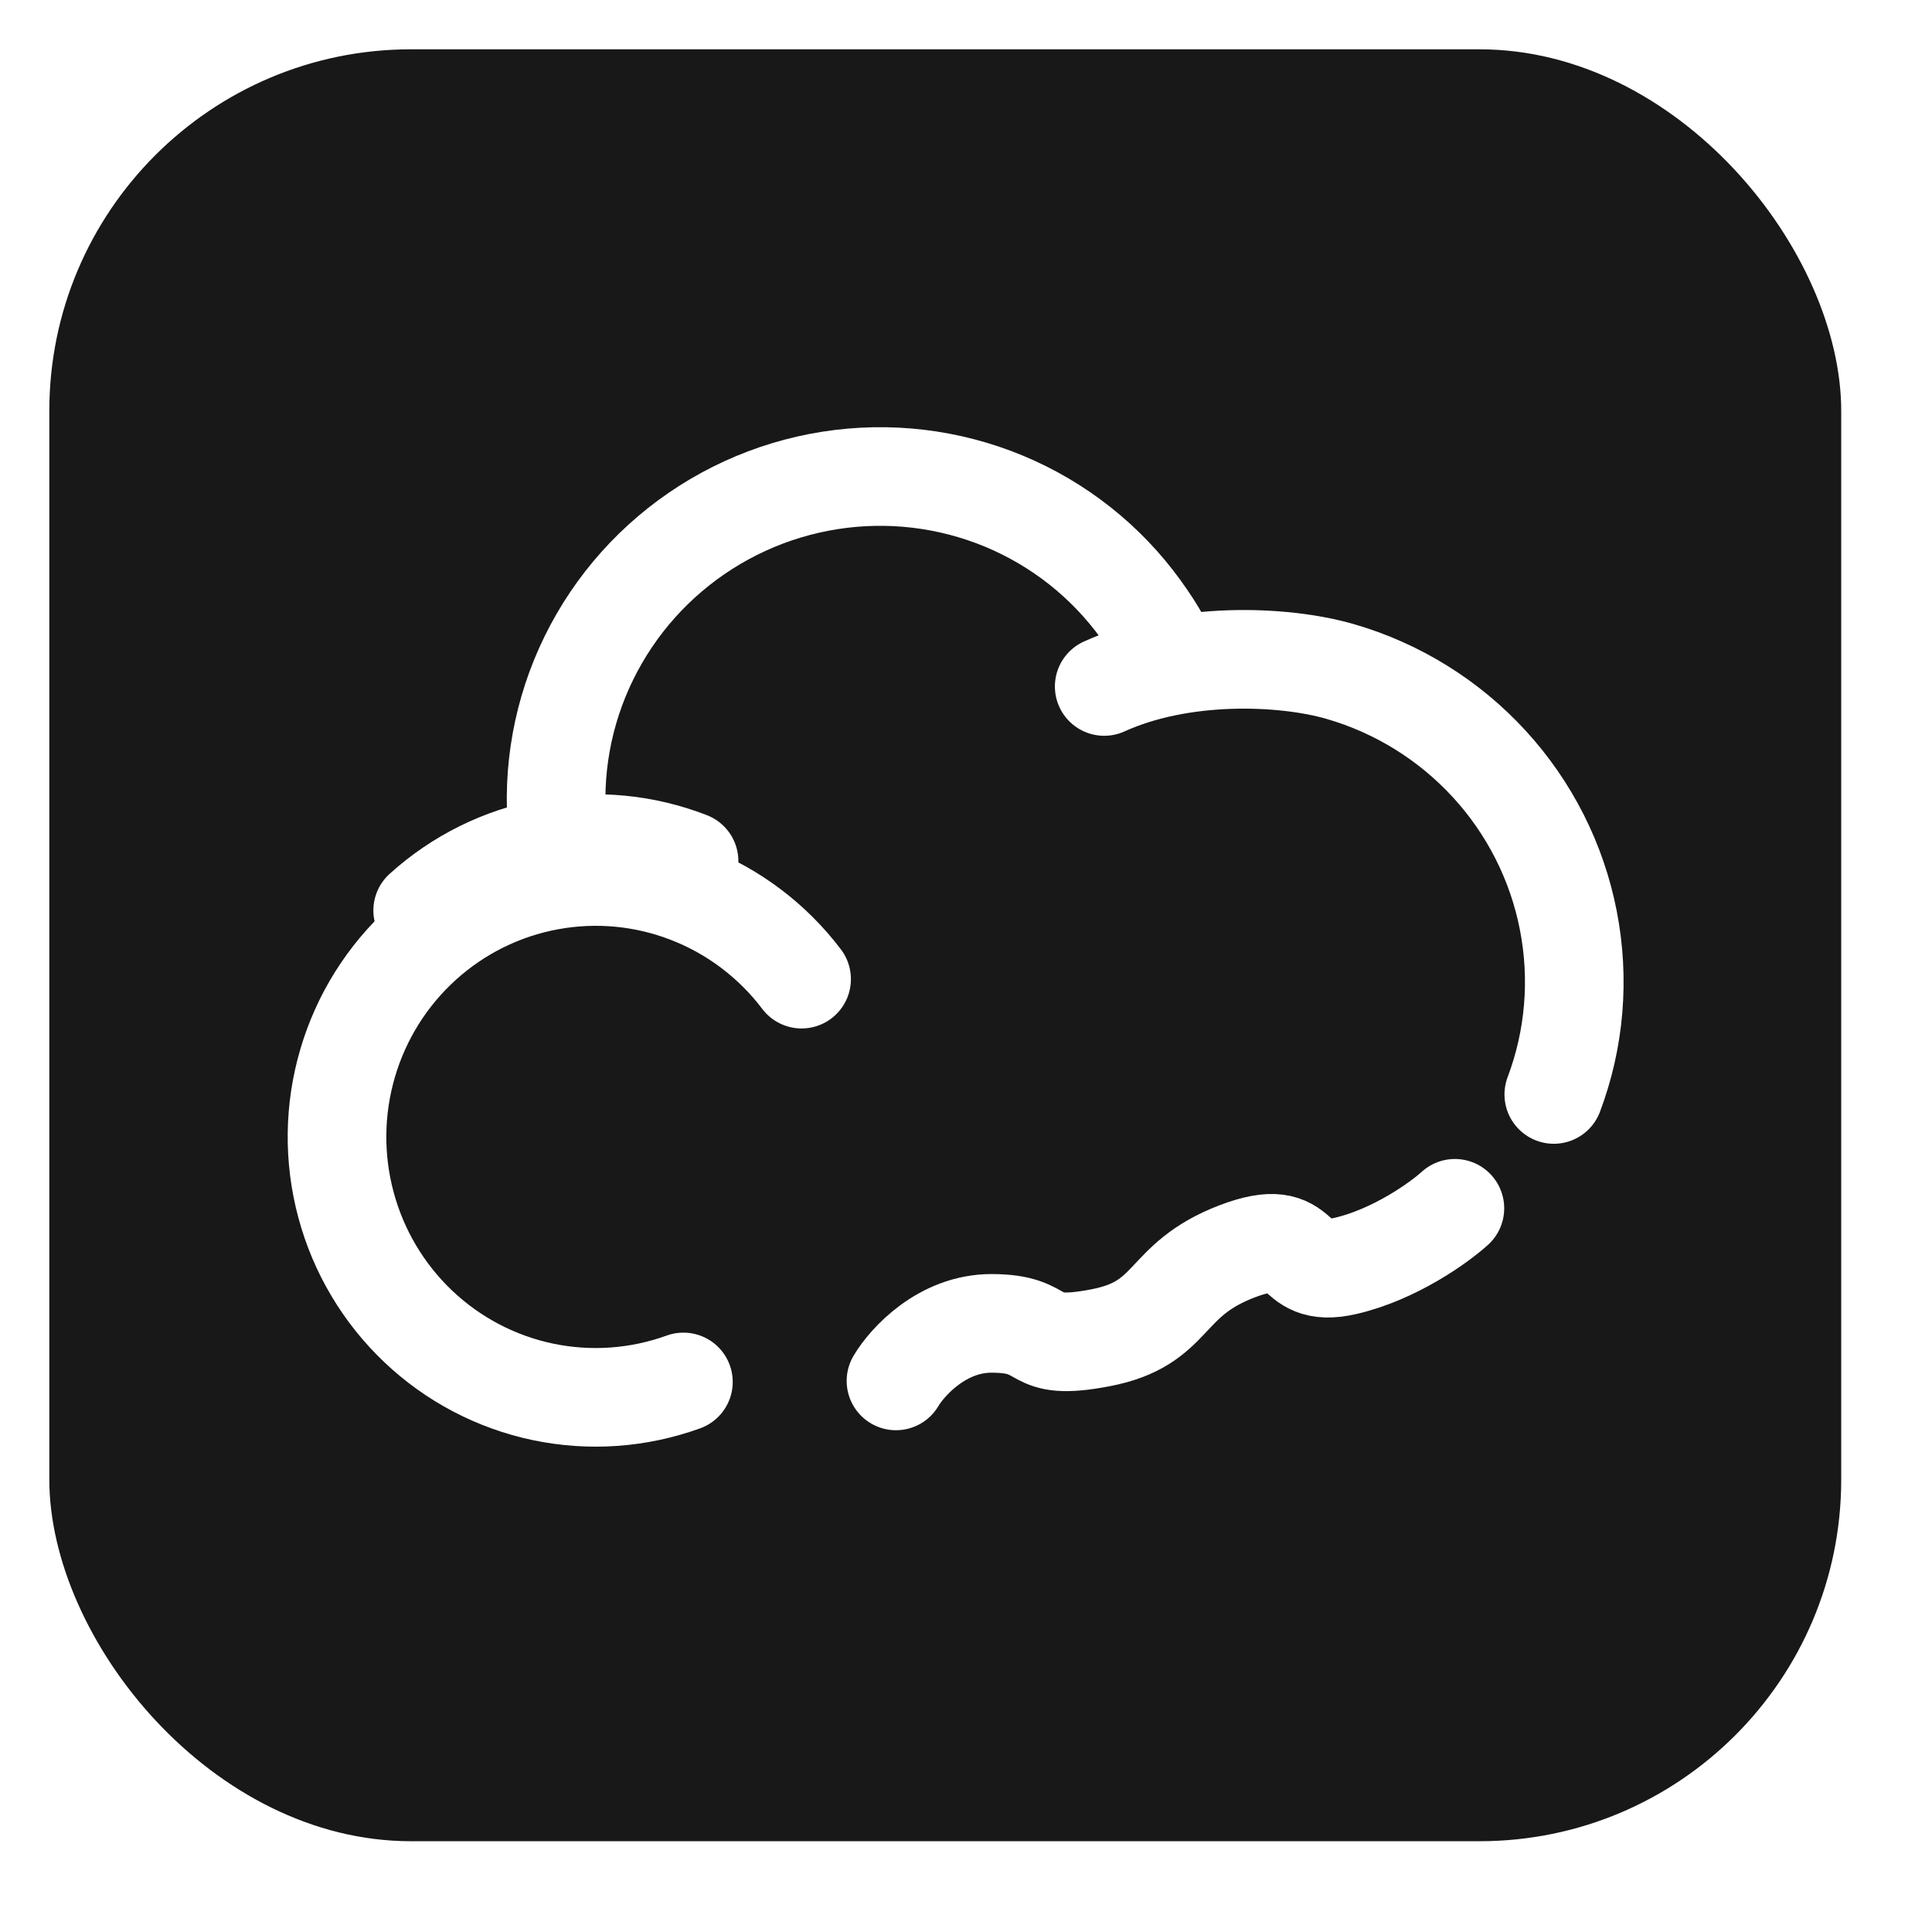 <svg width="41" height="41" viewBox="0 0 41 41" fill="none" xmlns="http://www.w3.org/2000/svg">
<rect x="0.523" y="0.523" width="39.074" height="39.074" rx="8.199" fill="#181818" stroke="white" stroke-width="1.047"/>
<path d="M11.988 18.539C11.694 17.316 11.748 16.034 12.142 14.835C12.537 13.637 13.256 12.569 14.221 11.75C15.186 10.931 16.359 10.393 17.609 10.196C18.859 9.999 20.137 10.151 21.302 10.634C22.468 11.118 23.474 11.914 24.21 12.934C24.945 13.955 24.778 14.119 24.778 14.119" stroke="white" stroke-width="2.093" stroke-linecap="round"/>
<path d="M23.433 14.568C25.076 13.821 27.22 13.899 28.436 14.249C29.652 14.6 30.749 15.28 31.604 16.212C32.46 17.145 33.041 18.294 33.282 19.532C33.524 20.77 33.418 22.049 32.974 23.226" stroke="white" stroke-width="2.093" stroke-linecap="round"/>
<g filter="url(#filter0_d_86_112)">
<path d="M8.97 20.019C9.724 19.336 10.652 18.876 11.65 18.692C12.648 18.507 13.677 18.604 14.623 18.973" stroke="white" stroke-width="2.093" stroke-linecap="round"/>
</g>
<path d="M14.503 29.327C13.548 29.673 12.517 29.746 11.523 29.538C10.53 29.33 9.613 28.849 8.875 28.148C8.137 27.447 7.606 26.554 7.342 25.568C7.077 24.582 7.089 23.542 7.377 22.562C7.664 21.582 8.216 20.702 8.97 20.019C9.724 19.336 10.652 18.876 11.65 18.692C12.648 18.507 13.677 18.604 14.623 18.973C15.569 19.341 16.396 19.967 17.011 20.779" stroke="white" stroke-width="2.093" stroke-linecap="round"/>
<path d="M19.014 29.305C19.255 28.898 19.997 28.084 21.039 28.084C22.341 28.084 21.762 28.695 23.353 28.39C24.945 28.084 24.655 27.169 26.246 26.558C27.838 25.948 27.259 27.169 28.561 26.863C29.602 26.619 30.538 25.948 30.875 25.642" stroke="white" stroke-width="2.093" stroke-linecap="round" stroke-linejoin="round"/>
<defs>
<filter id="filter0_d_86_112" x="6.179" y="15.112" width="11.235" height="7" filterUnits="userSpaceOnUse" color-interpolation-filters="sRGB">
<feFlood flood-opacity="0" result="BackgroundImageFix"/>
<feColorMatrix in="SourceAlpha" type="matrix" values="0 0 0 0 0 0 0 0 0 0 0 0 0 0 0 0 0 0 127 0" result="hardAlpha"/>
<feOffset dy="-0.698"/>
<feGaussianBlur stdDeviation="0.872"/>
<feComposite in2="hardAlpha" operator="out"/>
<feColorMatrix type="matrix" values="0 0 0 0 0 0 0 0 0 0 0 0 0 0 0 0 0 0 0.15 0"/>
<feBlend mode="normal" in2="BackgroundImageFix" result="effect1_dropShadow_86_112"/>
<feBlend mode="normal" in="SourceGraphic" in2="effect1_dropShadow_86_112" result="shape"/>
</filter>
</defs>
</svg>
